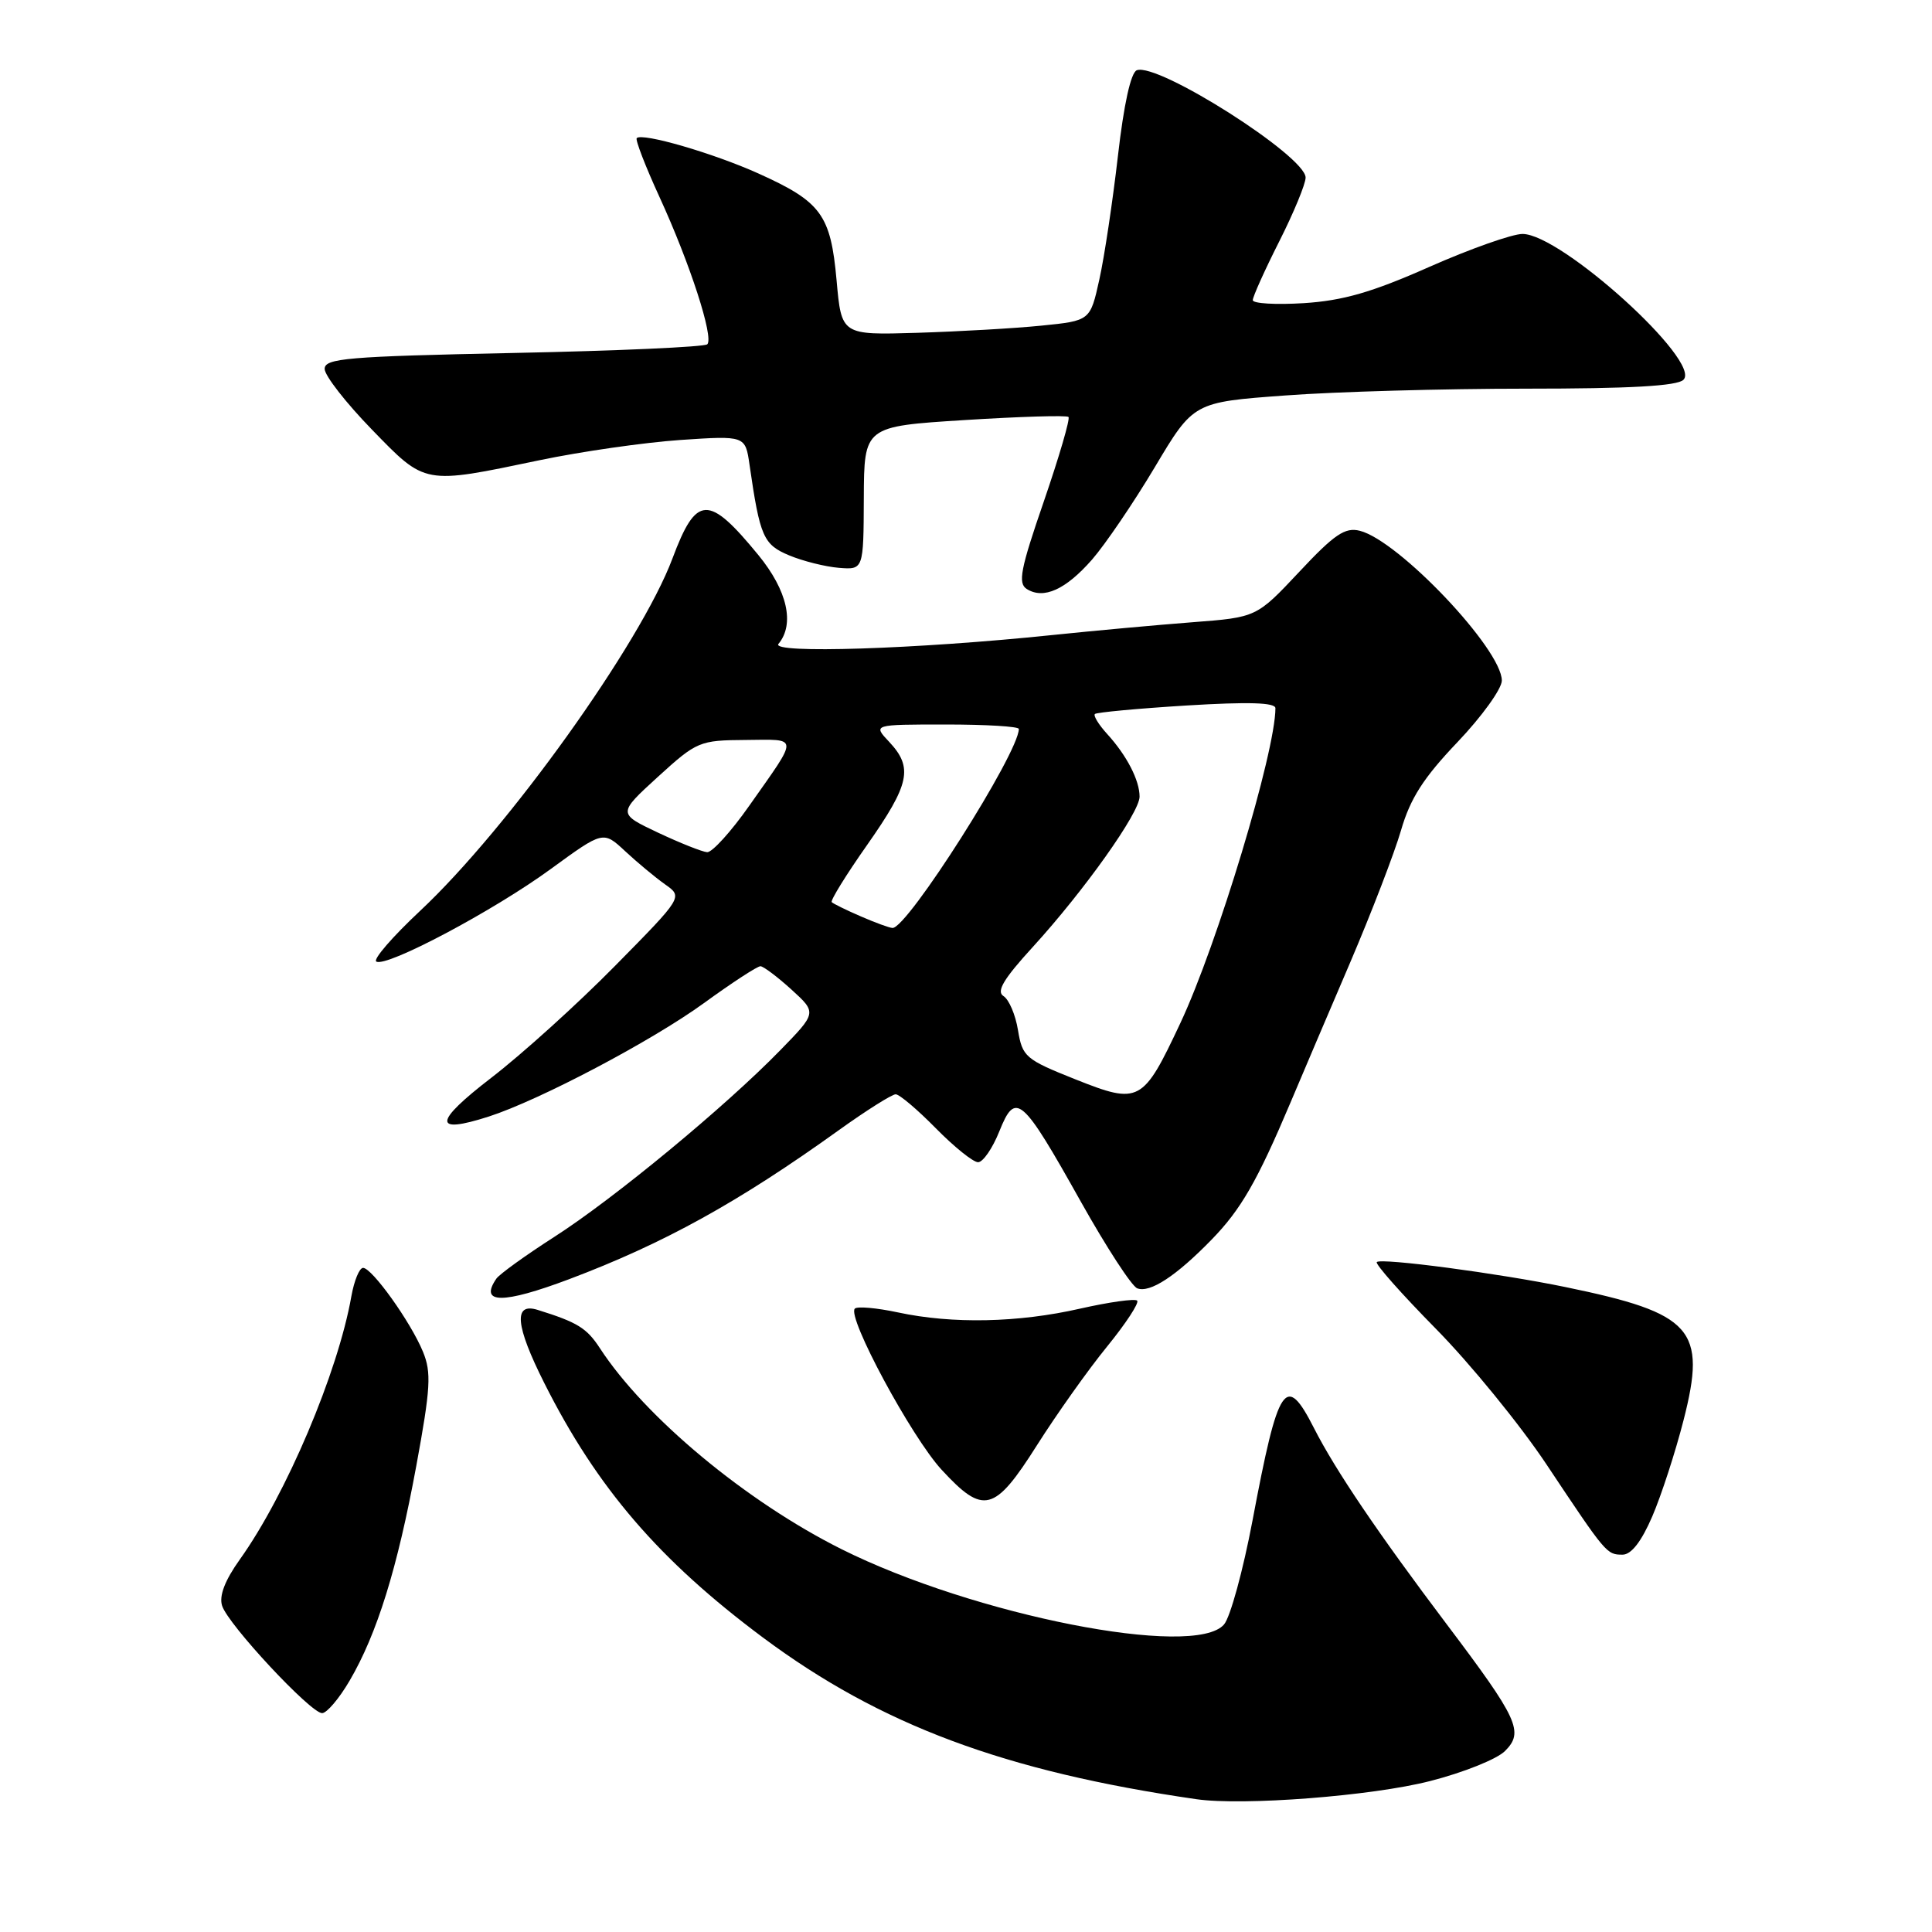 <?xml version="1.0" encoding="UTF-8" standalone="no"?>
<!DOCTYPE svg PUBLIC "-//W3C//DTD SVG 1.1//EN" "http://www.w3.org/Graphics/SVG/1.1/DTD/svg11.dtd" >
<svg xmlns="http://www.w3.org/2000/svg" xmlns:xlink="http://www.w3.org/1999/xlink" version="1.1" viewBox="0 0 256 256">
 <g >
 <path fill="currentColor"
d=" M 189.49 236.00 C 193.89 234.88 198.36 233.09 199.42 232.02 C 201.96 229.49 201.18 227.79 191.68 215.20 C 182.63 203.20 176.94 194.80 174.12 189.25 C 170.35 181.84 169.39 183.28 165.96 201.50 C 164.71 208.10 163.02 214.29 162.19 215.25 C 158.29 219.80 129.05 214.04 111.50 205.27 C 98.88 198.96 85.47 187.81 79.50 178.66 C 77.75 175.97 76.52 175.21 71.25 173.57 C 68.00 172.55 68.28 175.63 72.13 183.28 C 79.10 197.14 87.33 206.72 101.09 216.98 C 116.65 228.57 133.13 234.72 158.50 238.40 C 164.69 239.30 181.78 237.98 189.49 236.00 Z  M 46.32 222.71 C 49.96 216.50 52.66 207.82 55.16 194.24 C 57.06 183.91 57.18 181.86 56.04 179.10 C 54.41 175.15 49.29 168.00 48.11 168.00 C 47.62 168.00 46.93 169.69 46.56 171.75 C 44.79 181.84 37.90 198.08 31.77 206.65 C 29.80 209.41 29.01 211.46 29.43 212.77 C 30.21 215.25 41.16 227.00 42.68 227.00 C 43.30 227.00 44.94 225.07 46.32 222.71 Z  M 218.94 200.92 C 220.14 198.13 222.00 192.40 223.08 188.18 C 226.17 176.11 224.31 174.02 207.42 170.54 C 198.61 168.72 183.01 166.66 182.43 167.23 C 182.19 167.48 185.72 171.46 190.28 176.09 C 194.83 180.71 201.41 188.78 204.89 194.00 C 212.84 205.94 212.89 206.00 215.00 206.00 C 216.15 206.00 217.50 204.27 218.94 200.92 Z  M 137.41 191.49 C 140.03 187.36 144.20 181.48 146.69 178.43 C 149.18 175.37 150.97 172.64 150.68 172.34 C 150.38 172.05 146.98 172.53 143.12 173.40 C 134.93 175.27 126.18 175.45 118.98 173.90 C 116.17 173.30 113.59 173.07 113.27 173.40 C 112.19 174.48 120.78 190.43 124.77 194.75 C 130.32 200.77 131.77 200.40 137.41 191.49 Z  M 75.41 169.50 C 87.93 164.78 97.80 159.34 111.14 149.76 C 114.79 147.14 118.19 145.00 118.68 145.00 C 119.18 145.00 121.57 147.03 124.00 149.50 C 126.43 151.97 128.95 154.00 129.60 154.00 C 130.25 154.00 131.52 152.16 132.42 149.90 C 134.57 144.54 135.39 145.25 143.24 159.27 C 146.61 165.28 149.96 170.43 150.69 170.71 C 152.37 171.36 155.85 169.08 160.53 164.27 C 164.44 160.26 166.59 156.52 171.02 146.04 C 172.54 142.44 176.09 134.10 178.92 127.50 C 181.74 120.90 184.77 113.03 185.65 110.00 C 186.87 105.79 188.62 103.06 193.12 98.34 C 196.35 94.95 199.00 91.27 199.00 90.18 C 199.00 86.03 185.35 71.63 180.18 70.33 C 178.23 69.84 176.82 70.79 172.16 75.77 C 166.50 81.80 166.50 81.80 158.00 82.45 C 153.32 82.81 145.00 83.57 139.50 84.14 C 121.45 86.02 102.05 86.64 103.15 85.32 C 105.34 82.69 104.33 78.24 100.49 73.55 C 93.87 65.48 92.27 65.54 89.10 74.01 C 84.88 85.27 67.30 109.81 55.65 120.71 C 52.01 124.12 49.40 127.13 49.86 127.41 C 51.18 128.23 65.41 120.68 72.99 115.14 C 79.93 110.08 79.93 110.08 82.84 112.79 C 84.44 114.28 86.81 116.25 88.12 117.18 C 90.50 118.85 90.50 118.85 81.50 127.98 C 76.55 133.01 69.17 139.68 65.10 142.81 C 57.43 148.71 57.33 150.34 64.76 147.95 C 71.46 145.79 86.34 137.95 93.27 132.92 C 97.00 130.21 100.37 128.01 100.77 128.03 C 101.17 128.05 103.02 129.44 104.87 131.12 C 108.24 134.19 108.24 134.19 103.37 139.18 C 96.08 146.66 81.41 158.78 73.50 163.86 C 69.65 166.33 66.17 168.84 65.77 169.43 C 63.46 172.79 66.61 172.81 75.41 169.50 Z  M 144.70 74.15 C 146.45 72.14 150.20 66.63 153.02 61.90 C 158.15 53.29 158.15 53.29 170.33 52.40 C 177.02 51.90 191.36 51.50 202.19 51.50 C 215.96 51.50 222.25 51.15 223.07 50.32 C 225.51 47.90 206.86 31.00 201.74 31.00 C 200.38 31.00 194.81 32.97 189.38 35.37 C 181.78 38.74 177.94 39.84 172.75 40.17 C 169.04 40.40 166.00 40.22 166.00 39.77 C 166.00 39.32 167.57 35.82 169.50 32.00 C 171.43 28.18 173.00 24.37 173.00 23.53 C 173.00 20.69 153.42 8.24 150.63 9.31 C 149.84 9.62 148.91 13.83 148.13 20.67 C 147.44 26.66 146.34 34.02 145.67 37.03 C 144.46 42.50 144.46 42.50 137.98 43.15 C 134.42 43.51 127.00 43.93 121.50 44.10 C 111.50 44.40 111.50 44.40 110.85 37.13 C 110.07 28.45 108.82 26.74 100.50 22.99 C 94.53 20.30 85.11 17.56 84.37 18.30 C 84.16 18.51 85.51 22.02 87.38 26.09 C 91.43 34.91 94.61 44.72 93.72 45.62 C 93.36 45.97 81.81 46.49 68.04 46.77 C 45.92 47.23 43.00 47.48 43.02 48.89 C 43.03 49.78 45.84 53.38 49.26 56.90 C 56.43 64.28 56.05 64.21 71.50 60.98 C 77.00 59.83 85.38 58.63 90.13 58.30 C 98.76 57.72 98.76 57.72 99.32 61.61 C 100.70 71.14 101.15 72.16 104.57 73.59 C 106.39 74.35 109.35 75.09 111.15 75.24 C 114.42 75.50 114.42 75.50 114.46 66.00 C 114.50 56.50 114.50 56.50 127.83 55.66 C 135.15 55.20 141.35 55.01 141.58 55.25 C 141.82 55.49 140.35 60.51 138.32 66.42 C 135.21 75.43 134.85 77.29 136.06 78.05 C 138.29 79.45 141.20 78.14 144.70 74.15 Z  M 142.50 143.02 C 135.87 140.38 135.47 140.03 134.89 136.51 C 134.56 134.46 133.69 132.43 132.96 131.98 C 131.99 131.37 132.99 129.70 136.86 125.47 C 143.66 118.02 151.00 107.69 151.00 105.56 C 151.00 103.39 149.30 100.10 146.70 97.25 C 145.58 96.02 144.85 94.83 145.08 94.61 C 145.31 94.39 150.79 93.88 157.25 93.48 C 165.45 92.98 169.00 93.09 169.00 93.84 C 169.00 99.64 161.30 125.14 156.41 135.55 C 151.44 146.14 150.97 146.39 142.50 143.02 Z  M 114.05 121.42 C 112.15 120.60 110.42 119.75 110.21 119.54 C 110.00 119.34 112.12 115.91 114.92 111.93 C 120.55 103.90 121.02 101.72 117.83 98.31 C 115.65 96.00 115.65 96.00 125.33 96.00 C 130.65 96.00 135.00 96.26 135.00 96.59 C 135.00 99.77 120.21 123.06 118.26 122.96 C 117.84 122.94 115.95 122.25 114.05 121.42 Z  M 87.17 110.32 C 81.85 107.80 81.85 107.80 87.17 102.94 C 92.34 98.23 92.69 98.09 98.81 98.05 C 105.93 97.99 105.90 97.36 99.29 106.75 C 96.88 110.19 94.36 112.96 93.70 112.92 C 93.04 112.87 90.10 111.70 87.17 110.32 Z "/>
</g>
</svg>